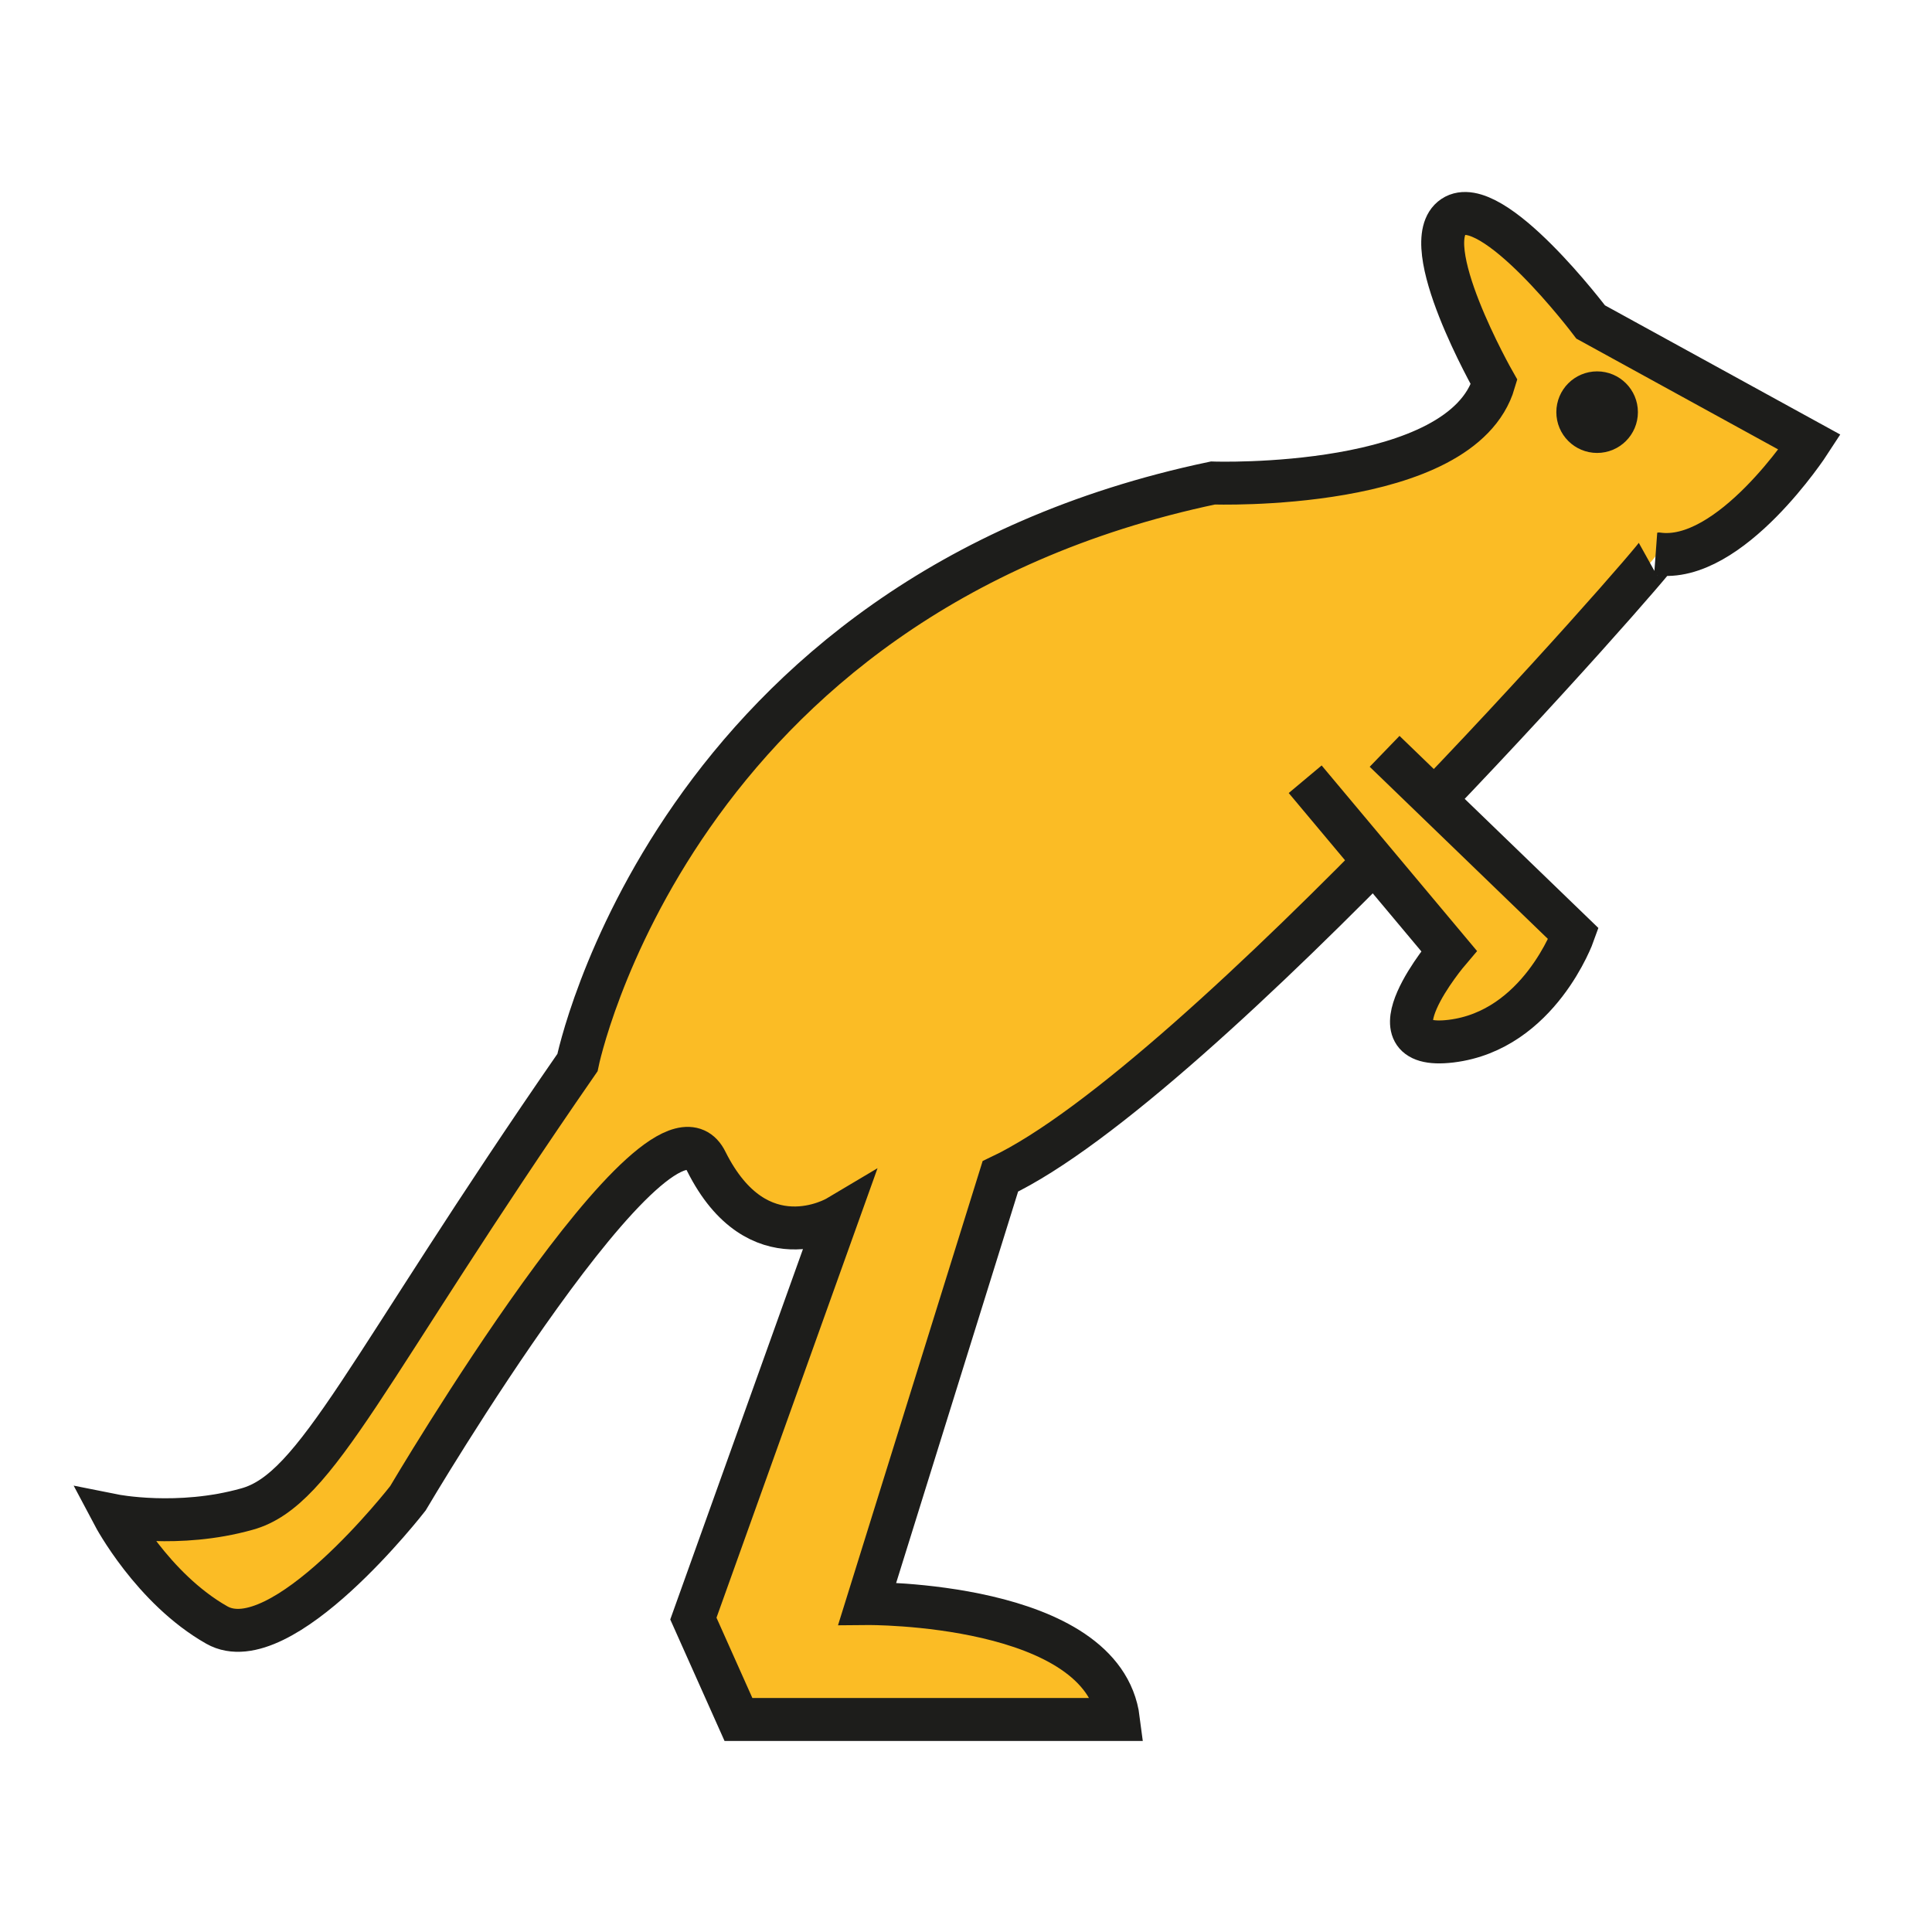 <?xml version="1.0" encoding="utf-8"?>
<!-- Generator: Adobe Illustrator 27.3.1, SVG Export Plug-In . SVG Version: 6.00 Build 0)  -->
<svg version="1.1" id="Calque_1" xmlns="http://www.w3.org/2000/svg" xmlns:xlink="http://www.w3.org/1999/xlink" x="0px" y="0px"
	 viewBox="0 0 90 90" style="enable-background:new 0 0 90 90;" xml:space="preserve">
<style type="text/css">
	.st0{fill:#FBBC25;stroke:#1D1D1B;stroke-width:2;stroke-miterlimit:10;}
	.st1{fill:#1D1D1B;stroke:#1D1D1B;stroke-width:2;stroke-miterlimit:10;}
</style>
<path class="st0" d="M46.6,54.8l-6.2,19.9c0,0,11-0.1,11.7,5.4H34.4l-2.1-4.7L39,56.7c0,0-3.7,2.2-6.1-2.6
	c-2.1-4.3-13.9,15.7-13.9,15.7s-5.9,7.6-8.9,5.9c-3-1.7-4.8-5.1-4.8-5.1s3,0.6,6.2-0.3c3.3-0.9,5.5-6.5,15.4-20.8
	c0,0,4.4-21.7,29.6-27c0,0,11.6,0.4,13.1-4.7c0,0-3.7-6.5-1.9-7.7s6.4,4.9,6.4,4.9l10.2,5.6c0,0-3.7,5.7-7.1,5.2
	C77.4,25.8,55.9,50.4,46.6,54.8z"/>
<path class="st0" d="M64.5,35l8.8,8.5c0,0-1.6,4.5-5.7,5s-0.1-4.2-0.1-4.2l-6.7-8"/>
<ellipse class="st1" cx="74.4" cy="19.2" rx="0.9" ry="0.9"/>
</svg>
